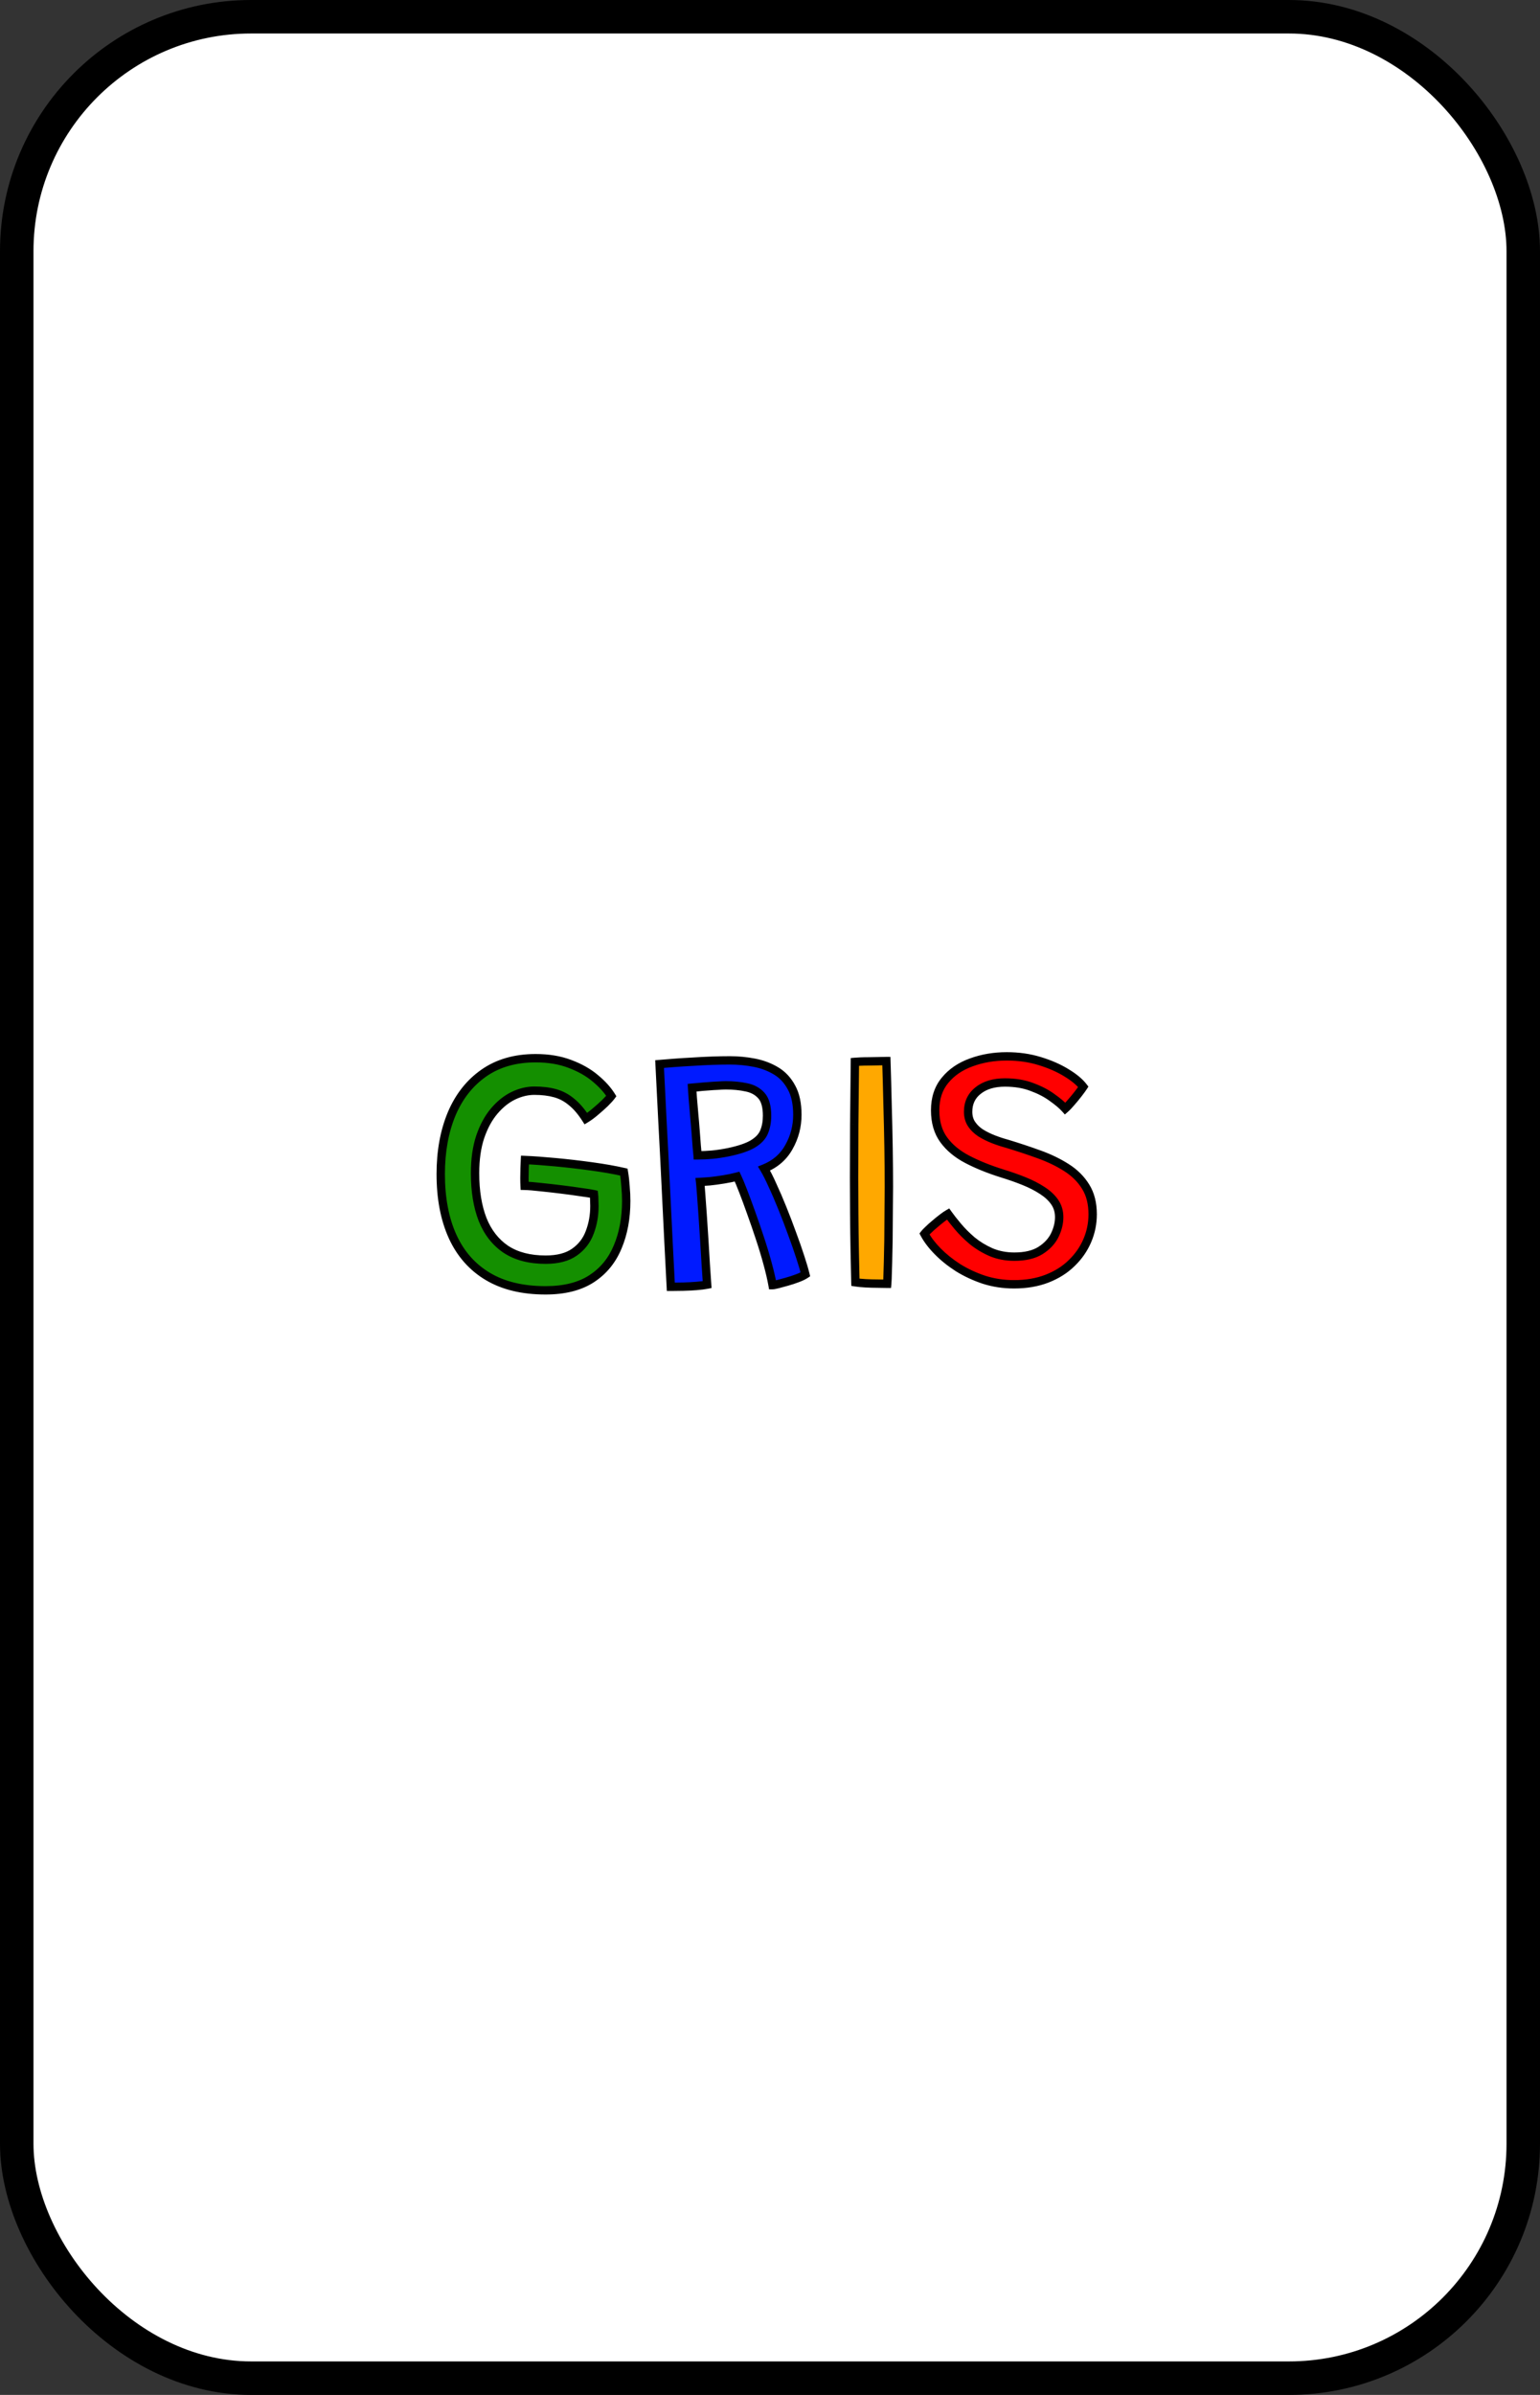<svg width="92" height="143" viewBox="0 0 92 143" fill="none" xmlns="http://www.w3.org/2000/svg">
<rect x="0" y="0" width="92" height="143" fill="#333333" stroke="none"/>
<rect x="1" y="1" width="90" height="141" rx="14" fill="white" stroke="black" stroke-width="2"/>
<path d="M32.59 77.045C31.217 77.045 30.067 76.768 29.14 76.215C28.214 75.661 27.514 74.868 27.04 73.835C26.567 72.795 26.33 71.551 26.33 70.105C26.33 68.751 26.547 67.555 26.98 66.515C27.42 65.475 28.06 64.661 28.9 64.075C29.747 63.481 30.78 63.185 32 63.185C32.767 63.185 33.447 63.298 34.04 63.525C34.634 63.745 35.137 64.028 35.55 64.375C35.97 64.721 36.294 65.078 36.52 65.445C36.447 65.545 36.324 65.681 36.15 65.855C35.977 66.021 35.787 66.191 35.58 66.365C35.38 66.538 35.187 66.681 35 66.795C34.727 66.368 34.44 66.035 34.14 65.795C33.847 65.548 33.52 65.375 33.16 65.275C32.8 65.175 32.387 65.125 31.92 65.125C31.507 65.125 31.09 65.225 30.67 65.425C30.257 65.625 29.877 65.928 29.53 66.335C29.184 66.741 28.904 67.255 28.69 67.875C28.484 68.495 28.38 69.221 28.38 70.055C28.38 71.121 28.53 72.041 28.83 72.815C29.137 73.581 29.6 74.175 30.22 74.595C30.847 75.008 31.64 75.215 32.6 75.215C33.32 75.215 33.894 75.065 34.32 74.765C34.747 74.465 35.05 74.071 35.23 73.585C35.417 73.098 35.51 72.575 35.51 72.015C35.51 71.895 35.507 71.775 35.5 71.655C35.5 71.528 35.494 71.411 35.48 71.305C35.334 71.271 35.084 71.231 34.73 71.185C34.384 71.131 33.994 71.078 33.56 71.025C33.134 70.971 32.72 70.925 32.32 70.885C31.92 70.838 31.594 70.811 31.34 70.805C31.334 70.678 31.33 70.521 31.33 70.335C31.33 70.141 31.334 69.945 31.34 69.745C31.347 69.545 31.354 69.385 31.36 69.265C31.86 69.285 32.467 69.328 33.18 69.395C33.894 69.461 34.614 69.545 35.34 69.645C36.074 69.745 36.717 69.858 37.27 69.985C37.317 70.258 37.35 70.548 37.37 70.855C37.397 71.155 37.41 71.441 37.41 71.715C37.41 72.735 37.24 73.648 36.9 74.455C36.567 75.261 36.047 75.895 35.34 76.355C34.634 76.815 33.717 77.045 32.59 77.045Z" fill="#148F00"/>
<path d="M40.074 76.835C40.034 76.088 39.987 75.178 39.934 74.105C39.881 73.025 39.824 71.868 39.764 70.635C39.704 69.395 39.641 68.161 39.574 66.935C39.514 65.701 39.458 64.568 39.404 63.535C39.644 63.515 39.934 63.491 40.274 63.465C40.621 63.438 40.987 63.415 41.374 63.395C41.767 63.368 42.157 63.348 42.544 63.335C42.931 63.321 43.284 63.315 43.604 63.315C44.097 63.315 44.584 63.361 45.064 63.455C45.544 63.548 45.977 63.711 46.364 63.945C46.751 64.178 47.057 64.508 47.284 64.935C47.517 65.355 47.634 65.898 47.634 66.565C47.634 67.251 47.468 67.891 47.134 68.485C46.807 69.078 46.311 69.508 45.644 69.775C45.797 70.028 45.968 70.365 46.154 70.785C46.347 71.198 46.544 71.655 46.744 72.155C46.944 72.648 47.134 73.145 47.314 73.645C47.501 74.145 47.664 74.611 47.804 75.045C47.944 75.471 48.047 75.821 48.114 76.095C47.994 76.175 47.834 76.251 47.634 76.325C47.441 76.398 47.237 76.465 47.024 76.525C46.818 76.585 46.634 76.635 46.474 76.675C46.314 76.715 46.208 76.735 46.154 76.735C46.087 76.361 45.987 75.931 45.854 75.445C45.721 74.951 45.568 74.445 45.394 73.925C45.221 73.398 45.047 72.895 44.874 72.415C44.701 71.928 44.541 71.495 44.394 71.115C44.248 70.735 44.127 70.448 44.034 70.255C43.781 70.321 43.508 70.378 43.214 70.425C42.928 70.471 42.657 70.508 42.404 70.535C42.151 70.555 41.958 70.568 41.824 70.575C41.837 70.688 41.858 70.921 41.884 71.275C41.911 71.621 41.941 72.038 41.974 72.525C42.008 73.011 42.041 73.518 42.074 74.045C42.108 74.571 42.138 75.068 42.164 75.535C42.197 76.001 42.224 76.391 42.244 76.705C42.078 76.738 41.867 76.765 41.614 76.785C41.367 76.805 41.108 76.818 40.834 76.825C40.561 76.831 40.307 76.835 40.074 76.835ZM41.674 68.985C41.961 68.985 42.251 68.971 42.544 68.945C42.837 68.918 43.167 68.868 43.534 68.795C44.167 68.661 44.648 68.498 44.974 68.305C45.307 68.105 45.531 67.868 45.644 67.595C45.764 67.315 45.824 66.988 45.824 66.615C45.824 66.068 45.711 65.668 45.484 65.415C45.258 65.161 44.958 64.998 44.584 64.925C44.218 64.845 43.811 64.805 43.364 64.805C43.258 64.805 43.104 64.811 42.904 64.825C42.711 64.831 42.504 64.845 42.284 64.865C42.071 64.878 41.877 64.895 41.704 64.915C41.531 64.928 41.411 64.938 41.344 64.945C41.351 65.058 41.364 65.255 41.384 65.535C41.411 65.808 41.438 66.121 41.464 66.475C41.498 66.828 41.528 67.178 41.554 67.525C41.581 67.871 41.604 68.178 41.624 68.445C41.651 68.711 41.667 68.891 41.674 68.985Z" fill="#001AFF"/>
<path d="M53.002 76.655C52.848 76.655 52.652 76.651 52.412 76.645C52.178 76.645 51.942 76.638 51.702 76.625C51.468 76.611 51.268 76.591 51.102 76.565C51.088 76.078 51.075 75.475 51.062 74.755C51.048 74.035 51.038 73.281 51.032 72.495C51.025 71.708 51.022 70.988 51.022 70.335C51.022 69.388 51.025 68.328 51.032 67.155C51.045 65.975 51.058 64.725 51.072 63.405C51.145 63.398 51.258 63.391 51.412 63.385C51.565 63.378 51.735 63.375 51.922 63.375C52.115 63.368 52.302 63.365 52.482 63.365C52.662 63.358 52.818 63.355 52.952 63.355C52.978 64.168 53.002 65.021 53.022 65.915C53.048 66.808 53.068 67.681 53.082 68.535C53.095 69.388 53.102 70.165 53.102 70.865C53.102 71.178 53.098 71.555 53.092 71.995C53.092 72.435 53.088 72.895 53.082 73.375C53.082 73.855 53.075 74.318 53.062 74.765C53.055 75.205 53.045 75.595 53.032 75.935C53.025 76.268 53.015 76.508 53.002 76.655Z" fill="#FFA800"/>
<path d="M60.576 76.685C59.95 76.685 59.353 76.595 58.786 76.415C58.226 76.228 57.71 75.988 57.236 75.695C56.77 75.395 56.363 75.068 56.016 74.715C55.67 74.361 55.406 74.015 55.226 73.675C55.266 73.621 55.343 73.541 55.456 73.435C55.57 73.321 55.7 73.205 55.846 73.085C55.993 72.958 56.136 72.841 56.276 72.735C56.423 72.621 56.543 72.538 56.636 72.485C56.783 72.691 56.976 72.938 57.216 73.225C57.456 73.511 57.74 73.795 58.066 74.075C58.4 74.348 58.776 74.578 59.196 74.765C59.623 74.945 60.09 75.035 60.596 75.035C61.236 75.035 61.753 74.915 62.146 74.675C62.54 74.428 62.826 74.125 63.006 73.765C63.186 73.398 63.276 73.035 63.276 72.675C63.276 72.335 63.186 72.035 63.006 71.775C62.826 71.515 62.58 71.285 62.266 71.085C61.953 70.878 61.59 70.691 61.176 70.525C60.763 70.358 60.326 70.205 59.866 70.065C59.08 69.818 58.386 69.538 57.786 69.225C57.186 68.911 56.716 68.521 56.376 68.055C56.036 67.588 55.866 67.001 55.866 66.295C55.866 65.575 56.063 64.978 56.456 64.505C56.85 64.025 57.373 63.668 58.026 63.435C58.68 63.195 59.386 63.075 60.146 63.075C60.846 63.075 61.5 63.168 62.106 63.355C62.72 63.541 63.253 63.775 63.706 64.055C64.16 64.328 64.496 64.608 64.716 64.895C64.656 64.988 64.56 65.121 64.426 65.295C64.293 65.468 64.153 65.638 64.006 65.805C63.866 65.971 63.743 66.101 63.636 66.195C63.456 65.995 63.196 65.775 62.856 65.535C62.523 65.288 62.12 65.078 61.646 64.905C61.18 64.725 60.643 64.635 60.036 64.635C59.37 64.635 58.836 64.795 58.436 65.115C58.036 65.428 57.836 65.851 57.836 66.385C57.836 66.671 57.906 66.918 58.046 67.125C58.186 67.331 58.37 67.508 58.596 67.655C58.823 67.795 59.073 67.918 59.346 68.025C59.62 68.131 59.893 68.221 60.166 68.295C60.826 68.495 61.46 68.705 62.066 68.925C62.68 69.145 63.226 69.408 63.706 69.715C64.193 70.021 64.576 70.401 64.856 70.855C65.136 71.301 65.276 71.851 65.276 72.505C65.276 73.051 65.17 73.575 64.956 74.075C64.743 74.575 64.433 75.021 64.026 75.415C63.626 75.808 63.136 76.118 62.556 76.345C61.976 76.571 61.316 76.685 60.576 76.685Z" fill="#FF0000"/>
<path d="M29.14 76.215L29.268 76L29.14 76.215ZM27.04 73.835L26.813 73.938L26.813 73.939L27.04 73.835ZM26.98 66.515L26.75 66.417L26.75 66.418L26.98 66.515ZM28.9 64.075L29.043 64.28L29.044 64.279L28.9 64.075ZM34.04 63.525L33.951 63.758L33.953 63.759L34.04 63.525ZM35.55 64.375L35.39 64.566L35.391 64.567L35.55 64.375ZM36.52 65.445L36.722 65.593L36.822 65.457L36.733 65.313L36.52 65.445ZM36.15 65.855L36.324 66.035L36.327 66.031L36.15 65.855ZM35.58 66.365L35.42 66.173L35.417 66.176L35.58 66.365ZM35 66.795L34.79 66.93L34.921 67.135L35.13 67.008L35 66.795ZM34.14 65.795L33.979 65.986L33.984 65.99L34.14 65.795ZM33.16 65.275L33.227 65.034L33.16 65.275ZM30.67 65.425L30.563 65.199L30.561 65.2L30.67 65.425ZM29.53 66.335L29.721 66.497V66.497L29.53 66.335ZM28.69 67.875L28.454 67.793L28.453 67.796L28.69 67.875ZM28.83 72.815L28.597 72.905L28.598 72.907L28.83 72.815ZM30.22 74.595L30.08 74.802L30.083 74.803L30.22 74.595ZM35.23 73.585L34.997 73.495L34.996 73.498L35.23 73.585ZM35.5 71.655H35.25L35.251 71.669L35.5 71.655ZM35.48 71.305L35.728 71.274L35.707 71.1L35.536 71.061L35.48 71.305ZM34.73 71.185L34.692 71.432L34.698 71.433L34.73 71.185ZM33.56 71.025L33.529 71.273L33.53 71.273L33.56 71.025ZM32.32 70.885L32.291 71.133L32.295 71.133L32.32 70.885ZM31.34 70.805L31.091 70.818L31.103 71.049L31.334 71.055L31.34 70.805ZM31.34 69.745L31.09 69.736L31.34 69.745ZM31.36 69.265L31.37 69.015L31.124 69.005L31.111 69.251L31.36 69.265ZM33.18 69.395L33.157 69.644L33.18 69.395ZM35.34 69.645L35.306 69.892L35.306 69.892L35.34 69.645ZM37.27 69.985L37.517 69.943L37.489 69.778L37.326 69.741L37.27 69.985ZM37.37 70.855L37.121 70.871L37.121 70.877L37.37 70.855ZM36.9 74.455L36.67 74.358L36.669 74.359L36.9 74.455ZM32.59 76.795C31.25 76.795 30.147 76.525 29.268 76L29.012 76.429C29.987 77.011 31.184 77.295 32.59 77.295V76.795ZM29.268 76C28.388 75.474 27.721 74.721 27.268 73.731L26.813 73.939C27.306 75.016 28.04 75.849 29.012 76.429L29.268 76ZM27.268 73.731C26.813 72.731 26.58 71.525 26.58 70.105H26.08C26.08 71.578 26.321 72.858 26.813 73.938L27.268 73.731ZM26.58 70.105C26.58 68.778 26.793 67.615 27.211 66.611L26.75 66.418C26.301 67.495 26.08 68.725 26.08 70.105H26.58ZM27.21 66.612C27.634 65.611 28.246 64.837 29.043 64.28L28.757 63.87C27.875 64.486 27.206 65.338 26.75 66.417L27.21 66.612ZM29.044 64.279C29.841 63.721 30.822 63.435 32 63.435V62.935C30.738 62.935 29.653 63.242 28.757 63.87L29.044 64.279ZM32 63.435C32.743 63.435 33.391 63.544 33.951 63.758L34.13 63.291C33.502 63.052 32.791 62.935 32 62.935V63.435ZM33.953 63.759C34.524 63.971 35.002 64.241 35.39 64.566L35.711 64.183C35.272 63.815 34.743 63.519 34.127 63.29L33.953 63.759ZM35.391 64.567C35.795 64.901 36.099 65.238 36.308 65.576L36.733 65.313C36.489 64.918 36.145 64.542 35.709 64.182L35.391 64.567ZM36.319 65.297C36.257 65.381 36.145 65.507 35.974 65.678L36.327 66.031C36.502 65.856 36.637 65.709 36.722 65.593L36.319 65.297ZM35.977 65.674C35.808 65.837 35.623 66.003 35.42 66.173L35.741 66.556C35.951 66.38 36.146 66.206 36.324 66.035L35.977 65.674ZM35.417 66.176C35.225 66.342 35.043 66.476 34.87 66.581L35.13 67.008C35.331 66.886 35.535 66.734 35.744 66.554L35.417 66.176ZM35.211 66.66C34.927 66.217 34.623 65.861 34.297 65.6L33.984 65.99C34.257 66.208 34.527 66.519 34.79 66.93L35.211 66.66ZM34.301 65.603C33.981 65.334 33.623 65.144 33.227 65.034L33.093 65.516C33.418 65.606 33.713 65.762 33.979 65.986L34.301 65.603ZM33.227 65.034C32.841 64.927 32.404 64.875 31.92 64.875V65.375C32.37 65.375 32.76 65.423 33.093 65.516L33.227 65.034ZM31.92 64.875C31.465 64.875 31.012 64.985 30.563 65.199L30.778 65.65C31.168 65.464 31.549 65.375 31.92 65.375V64.875ZM30.561 65.2C30.112 65.417 29.706 65.744 29.34 66.172L29.721 66.497C30.048 66.112 30.402 65.832 30.779 65.65L30.561 65.2ZM29.34 66.172C28.969 66.608 28.675 67.15 28.454 67.793L28.927 67.956C29.132 67.359 29.398 66.875 29.721 66.497L29.34 66.172ZM28.453 67.796C28.236 68.447 28.13 69.201 28.13 70.055H28.63C28.63 69.241 28.731 68.542 28.927 67.954L28.453 67.796ZM28.13 70.055C28.13 71.144 28.283 72.096 28.597 72.905L29.063 72.724C28.777 71.987 28.63 71.099 28.63 70.055H28.13ZM28.598 72.907C28.921 73.716 29.415 74.351 30.08 74.802L30.36 74.388C29.786 73.999 29.352 73.447 29.062 72.722L28.598 72.907ZM30.083 74.803C30.76 75.25 31.605 75.465 32.6 75.465V74.965C31.676 74.965 30.934 74.766 30.358 74.386L30.083 74.803ZM32.6 75.465C33.353 75.465 33.982 75.308 34.464 74.969L34.176 74.56C33.805 74.821 33.288 74.965 32.6 74.965V75.465ZM34.464 74.969C34.932 74.64 35.267 74.206 35.465 73.671L34.996 73.498C34.834 73.937 34.562 74.289 34.176 74.56L34.464 74.969ZM35.464 73.674C35.662 73.157 35.76 72.603 35.76 72.015H35.26C35.26 72.546 35.172 73.039 34.997 73.495L35.464 73.674ZM35.76 72.015C35.76 71.89 35.757 71.765 35.75 71.641L35.251 71.669C35.257 71.784 35.26 71.899 35.26 72.015H35.76ZM35.75 71.655C35.75 71.519 35.743 71.392 35.728 71.274L35.232 71.336C35.244 71.43 35.25 71.537 35.25 71.655H35.75ZM35.536 71.061C35.377 71.025 35.117 70.984 34.763 70.937L34.698 71.433C35.051 71.479 35.291 71.518 35.425 71.549L35.536 71.061ZM34.768 70.938C34.419 70.884 34.026 70.83 33.591 70.777L33.53 71.273C33.961 71.326 34.349 71.379 34.692 71.432L34.768 70.938ZM33.591 70.777C33.163 70.723 32.747 70.676 32.345 70.636L32.295 71.133C32.693 71.173 33.105 71.22 33.529 71.273L33.591 70.777ZM32.349 70.636C31.946 70.589 31.611 70.562 31.347 70.555L31.334 71.055C31.576 71.061 31.895 71.087 32.291 71.133L32.349 70.636ZM31.59 70.792C31.584 70.671 31.58 70.519 31.58 70.335H31.08C31.08 70.524 31.084 70.685 31.091 70.818L31.59 70.792ZM31.58 70.335C31.58 70.144 31.584 69.95 31.59 69.753L31.09 69.736C31.084 69.939 31.08 70.138 31.08 70.335H31.58ZM31.59 69.753C31.597 69.554 31.603 69.396 31.61 69.279L31.111 69.251C31.104 69.374 31.097 69.536 31.09 69.736L31.59 69.753ZM31.35 69.514C31.844 69.534 32.446 69.577 33.157 69.644L33.204 69.146C32.487 69.079 31.876 69.035 31.37 69.015L31.35 69.514ZM33.157 69.644C33.867 69.71 34.583 69.793 35.306 69.892L35.374 69.397C34.644 69.296 33.921 69.213 33.203 69.146L33.157 69.644ZM35.306 69.892C36.035 69.992 36.67 70.104 37.215 70.228L37.326 69.741C36.764 69.612 36.113 69.498 35.374 69.397L35.306 69.892ZM37.024 70.027C37.069 70.291 37.101 70.572 37.121 70.871L37.62 70.838C37.599 70.524 37.565 70.225 37.517 69.943L37.024 70.027ZM37.121 70.877C37.147 71.17 37.16 71.45 37.16 71.715H37.66C37.66 71.433 37.647 71.139 37.619 70.833L37.121 70.877ZM37.16 71.715C37.16 72.707 36.995 73.586 36.67 74.358L37.131 74.552C37.486 73.71 37.66 72.763 37.66 71.715H37.16ZM36.669 74.359C36.355 75.121 35.867 75.714 35.204 76.145L35.477 76.564C36.227 76.076 36.779 75.402 37.131 74.55L36.669 74.359ZM35.204 76.145C34.549 76.571 33.684 76.795 32.59 76.795V77.295C33.749 77.295 34.718 77.058 35.477 76.564L35.204 76.145ZM40.074 76.835L39.825 76.848L39.837 77.085H40.074V76.835ZM39.934 74.105L39.684 74.117L39.684 74.117L39.934 74.105ZM39.764 70.635L39.514 70.647L39.514 70.647L39.764 70.635ZM39.574 66.935L39.325 66.947L39.325 66.948L39.574 66.935ZM39.404 63.535L39.383 63.286L39.142 63.306L39.154 63.548L39.404 63.535ZM40.274 63.465L40.255 63.215L40.255 63.215L40.274 63.465ZM41.374 63.395L41.387 63.644L41.391 63.644L41.374 63.395ZM45.064 63.455L45.112 63.209H45.112L45.064 63.455ZM46.364 63.945L46.235 64.159L46.364 63.945ZM47.284 64.935L47.063 65.052L47.066 65.056L47.284 64.935ZM47.134 68.485L46.916 68.362L46.915 68.364L47.134 68.485ZM45.644 69.775L45.551 69.543L45.278 69.652L45.43 69.904L45.644 69.775ZM46.154 70.785L45.926 70.886L45.928 70.891L46.154 70.785ZM46.744 72.155L46.512 72.248L46.513 72.249L46.744 72.155ZM47.314 73.645L47.079 73.729L47.08 73.732L47.314 73.645ZM47.804 75.045L47.566 75.122L47.567 75.123L47.804 75.045ZM48.114 76.095L48.253 76.303L48.399 76.206L48.357 76.035L48.114 76.095ZM47.634 76.325L47.548 76.09L47.545 76.091L47.634 76.325ZM47.024 76.525L46.956 76.284L46.955 76.285L47.024 76.525ZM46.474 76.675L46.535 76.917L46.474 76.675ZM46.154 76.735L45.908 76.779L45.945 76.985H46.154V76.735ZM45.854 75.445L45.613 75.51L45.613 75.511L45.854 75.445ZM45.394 73.925L45.157 74.003L45.157 74.004L45.394 73.925ZM44.874 72.415L44.639 72.499L44.639 72.5L44.874 72.415ZM44.394 71.115L44.627 71.025L44.394 71.115ZM44.034 70.255L44.259 70.146L44.17 69.96L43.971 70.013L44.034 70.255ZM43.214 70.425L43.175 70.178L43.174 70.178L43.214 70.425ZM42.404 70.535L42.424 70.784L42.43 70.783L42.404 70.535ZM41.824 70.575L41.812 70.325L41.545 70.338L41.576 70.604L41.824 70.575ZM41.884 71.275L41.635 71.293L41.635 71.294L41.884 71.275ZM41.974 72.525L41.725 72.542L41.974 72.525ZM42.074 74.045L42.324 74.029L42.074 74.045ZM42.164 75.535L41.915 75.549L41.915 75.552L42.164 75.535ZM42.244 76.705L42.293 76.95L42.508 76.907L42.494 76.689L42.244 76.705ZM41.614 76.785L41.594 76.535L41.594 76.535L41.614 76.785ZM41.674 68.985L41.425 69.002L41.441 69.235H41.674V68.985ZM43.534 68.795L43.583 69.04L43.586 69.039L43.534 68.795ZM44.974 68.305L45.102 68.52L45.103 68.519L44.974 68.305ZM45.644 67.595L45.414 67.496L45.413 67.499L45.644 67.595ZM45.484 65.415L45.298 65.581V65.581L45.484 65.415ZM44.584 64.925L44.531 65.169L44.536 65.17L44.584 64.925ZM42.904 64.825L42.913 65.075L42.921 65.074L42.904 64.825ZM42.284 64.865L42.3 65.114L42.307 65.114L42.284 64.865ZM41.704 64.915L41.723 65.164L41.733 65.163L41.704 64.915ZM41.344 64.945L41.319 64.696L41.081 64.72L41.095 64.959L41.344 64.945ZM41.384 65.535L41.135 65.552L41.135 65.559L41.384 65.535ZM41.464 66.475L41.215 66.493L41.215 66.498L41.464 66.475ZM41.624 68.445L41.375 68.463L41.375 68.47L41.624 68.445ZM40.324 76.821C40.284 76.075 40.237 75.165 40.184 74.092L39.684 74.117C39.738 75.191 39.785 76.101 39.825 76.848L40.324 76.821ZM40.184 74.092C40.131 73.012 40.074 71.856 40.014 70.623L39.514 70.647C39.575 71.88 39.631 73.037 39.684 74.117L40.184 74.092ZM40.014 70.623C39.954 69.382 39.891 68.148 39.824 66.921L39.325 66.948C39.391 68.174 39.455 69.407 39.514 70.647L40.014 70.623ZM39.824 66.922C39.764 65.689 39.707 64.555 39.654 63.522L39.154 63.548C39.208 64.581 39.264 65.714 39.325 66.947L39.824 66.922ZM39.425 63.784C39.664 63.764 39.954 63.741 40.294 63.714L40.255 63.215C39.914 63.242 39.624 63.266 39.383 63.286L39.425 63.784ZM40.293 63.714C40.638 63.688 41.002 63.664 41.387 63.644L41.361 63.145C40.973 63.165 40.604 63.189 40.255 63.215L40.293 63.714ZM41.391 63.644C41.782 63.618 42.169 63.598 42.553 63.584L42.536 63.085C42.146 63.098 41.753 63.118 41.357 63.145L41.391 63.644ZM42.553 63.584C42.937 63.571 43.288 63.565 43.604 63.565V63.065C43.281 63.065 42.925 63.071 42.536 63.085L42.553 63.584ZM43.604 63.565C44.082 63.565 44.552 63.61 45.017 63.7L45.112 63.209C44.616 63.113 44.113 63.065 43.604 63.065V63.565ZM45.017 63.7C45.47 63.788 45.876 63.942 46.235 64.159L46.493 63.731C46.08 63.481 45.618 63.308 45.112 63.209L45.017 63.7ZM46.235 64.159C46.58 64.367 46.856 64.662 47.063 65.052L47.505 64.817C47.259 64.354 46.922 63.989 46.493 63.731L46.235 64.159ZM47.066 65.056C47.272 65.427 47.384 65.925 47.384 66.565H47.884C47.884 65.871 47.763 65.282 47.503 64.813L47.066 65.056ZM47.384 66.565C47.384 67.209 47.228 67.807 46.916 68.362L47.352 68.607C47.707 67.976 47.884 67.294 47.884 66.565H47.384ZM46.915 68.364C46.618 68.904 46.168 69.296 45.551 69.543L45.737 70.007C46.454 69.72 46.997 69.252 47.353 68.605L46.915 68.364ZM45.43 69.904C45.576 70.145 45.741 70.471 45.926 70.886L46.383 70.683C46.194 70.258 46.019 69.911 45.858 69.645L45.43 69.904ZM45.928 70.891C46.119 71.299 46.313 71.751 46.512 72.248L46.976 72.062C46.775 71.558 46.576 71.097 46.381 70.679L45.928 70.891ZM46.513 72.249C46.711 72.739 46.9 73.233 47.079 73.729L47.549 73.56C47.368 73.057 47.177 72.557 46.976 72.061L46.513 72.249ZM47.08 73.732C47.266 74.229 47.428 74.692 47.566 75.122L48.042 74.968C47.901 74.53 47.736 74.06 47.548 73.557L47.08 73.732ZM47.567 75.123C47.706 75.546 47.807 75.889 47.871 76.154L48.357 76.035C48.288 75.753 48.183 75.396 48.042 74.967L47.567 75.123ZM47.975 75.887C47.878 75.952 47.737 76.02 47.548 76.09L47.72 76.559C47.931 76.482 48.111 76.397 48.253 76.303L47.975 75.887ZM47.545 76.091C47.36 76.162 47.163 76.226 46.956 76.284L47.092 76.765C47.312 76.704 47.522 76.635 47.723 76.558L47.545 76.091ZM46.955 76.285C46.75 76.344 46.57 76.393 46.414 76.432L46.535 76.917C46.699 76.876 46.885 76.825 47.094 76.765L46.955 76.285ZM46.414 76.432C46.336 76.451 46.275 76.465 46.228 76.474C46.205 76.478 46.187 76.481 46.173 76.483C46.159 76.485 46.153 76.485 46.154 76.485V76.985C46.244 76.985 46.381 76.956 46.535 76.917L46.414 76.432ZM46.4 76.691C46.332 76.308 46.23 75.87 46.095 75.379L45.613 75.511C45.745 75.992 45.843 76.415 45.908 76.779L46.4 76.691ZM46.096 75.379C45.961 74.881 45.806 74.37 45.631 73.846L45.157 74.004C45.329 74.519 45.481 75.022 45.613 75.51L46.096 75.379ZM45.632 73.847C45.458 73.318 45.283 72.812 45.109 72.33L44.639 72.5C44.812 72.977 44.984 73.478 45.157 74.003L45.632 73.847ZM45.11 72.331C44.936 71.843 44.775 71.407 44.627 71.025L44.161 71.205C44.307 71.582 44.466 72.013 44.639 72.499L45.11 72.331ZM44.627 71.025C44.48 70.643 44.357 70.349 44.259 70.146L43.809 70.363C43.898 70.547 44.015 70.826 44.161 71.205L44.627 71.025ZM43.971 70.013C43.726 70.077 43.461 70.132 43.175 70.178L43.254 70.672C43.554 70.624 43.836 70.566 44.098 70.496L43.971 70.013ZM43.174 70.178C42.891 70.224 42.626 70.26 42.378 70.286L42.43 70.783C42.689 70.756 42.964 70.719 43.254 70.671L43.174 70.178ZM42.385 70.285C42.132 70.305 41.941 70.319 41.812 70.325L41.837 70.824C41.974 70.817 42.17 70.804 42.424 70.784L42.385 70.285ZM41.576 70.604C41.589 70.711 41.608 70.939 41.635 71.293L42.133 71.256C42.107 70.904 42.087 70.665 42.072 70.546L41.576 70.604ZM41.635 71.294C41.661 71.64 41.691 72.056 41.725 72.542L42.224 72.508C42.19 72.02 42.16 71.603 42.133 71.255L41.635 71.294ZM41.725 72.542C41.758 73.028 41.791 73.534 41.825 74.061L42.324 74.029C42.29 73.502 42.257 72.995 42.224 72.508L41.725 72.542ZM41.825 74.061C41.858 74.587 41.888 75.083 41.915 75.549L42.414 75.52C42.387 75.053 42.357 74.556 42.324 74.029L41.825 74.061ZM41.915 75.552C41.948 76.019 41.975 76.408 41.995 76.721L42.494 76.689C42.474 76.375 42.447 75.984 42.414 75.517L41.915 75.552ZM42.195 76.46C42.042 76.49 41.842 76.516 41.594 76.535L41.634 77.034C41.893 77.013 42.113 76.986 42.293 76.95L42.195 76.46ZM41.594 76.535C41.352 76.555 41.097 76.568 40.828 76.575L40.84 77.075C41.118 77.068 41.383 77.054 41.634 77.034L41.594 76.535ZM40.828 76.575C40.556 76.581 40.305 76.585 40.074 76.585V77.085C40.31 77.085 40.565 77.081 40.84 77.075L40.828 76.575ZM41.674 69.235C41.969 69.235 42.266 69.221 42.567 69.194L42.522 68.696C42.236 68.722 41.953 68.735 41.674 68.735V69.235ZM42.567 69.194C42.871 69.166 43.21 69.115 43.583 69.04L43.485 68.55C43.125 68.622 42.804 68.67 42.522 68.696L42.567 69.194ZM43.586 69.039C44.23 68.904 44.74 68.734 45.102 68.52L44.847 68.09C44.555 68.263 44.105 68.419 43.483 68.55L43.586 69.039ZM45.103 68.519C45.468 68.3 45.736 68.027 45.875 67.691L45.413 67.499C45.326 67.709 45.147 67.909 44.846 68.09L45.103 68.519ZM45.874 67.693C46.01 67.376 46.074 67.014 46.074 66.615H45.574C45.574 66.962 45.518 67.254 45.414 67.496L45.874 67.693ZM46.074 66.615C46.074 66.042 45.957 65.568 45.67 65.248L45.298 65.581C45.465 65.768 45.574 66.094 45.574 66.615H46.074ZM45.67 65.248C45.403 64.949 45.052 64.762 44.632 64.679L44.536 65.17C44.863 65.234 45.112 65.373 45.298 65.581L45.67 65.248ZM44.638 64.68C44.25 64.596 43.825 64.555 43.364 64.555V65.055C43.796 65.055 44.185 65.093 44.531 65.169L44.638 64.68ZM43.364 64.555C43.249 64.555 43.089 64.562 42.888 64.575L42.921 65.074C43.119 65.061 43.266 65.055 43.364 65.055V64.555ZM42.896 64.575C42.697 64.582 42.486 64.595 42.262 64.616L42.307 65.114C42.523 65.094 42.725 65.081 42.913 65.075L42.896 64.575ZM42.269 64.615C42.052 64.629 41.854 64.646 41.675 64.666L41.733 65.163C41.901 65.144 42.09 65.127 42.3 65.114L42.269 64.615ZM41.685 64.665C41.512 64.679 41.389 64.689 41.319 64.696L41.369 65.194C41.432 65.187 41.55 65.177 41.723 65.164L41.685 64.665ZM41.095 64.959C41.101 65.075 41.115 65.272 41.135 65.552L41.634 65.517C41.614 65.237 41.6 65.042 41.594 64.93L41.095 64.959ZM41.135 65.559C41.162 65.83 41.188 66.141 41.215 66.493L41.714 66.456C41.687 66.101 41.66 65.786 41.633 65.51L41.135 65.559ZM41.215 66.498C41.248 66.85 41.278 67.199 41.305 67.544L41.803 67.505C41.777 67.157 41.747 66.806 41.713 66.451L41.215 66.498ZM41.305 67.544C41.332 67.89 41.355 68.197 41.375 68.463L41.873 68.426C41.853 68.159 41.83 67.852 41.803 67.505L41.305 67.544ZM41.375 68.47C41.402 68.737 41.419 68.913 41.425 69.002L41.924 68.967C41.917 68.87 41.9 68.686 41.873 68.42L41.375 68.47ZM53.002 76.655V76.905H53.23L53.251 76.677L53.002 76.655ZM52.412 76.645L52.419 76.395H52.412V76.645ZM51.702 76.625L51.687 76.874L51.688 76.874L51.702 76.625ZM51.102 76.565L50.852 76.572L50.858 76.779L51.062 76.812L51.102 76.565ZM51.062 74.755L51.312 74.75L51.062 74.755ZM51.032 72.495L50.782 72.497L51.032 72.495ZM51.032 67.155L50.782 67.152L50.782 67.153L51.032 67.155ZM51.072 63.405L51.049 63.156L50.824 63.176L50.822 63.402L51.072 63.405ZM51.412 63.385L51.401 63.135L51.412 63.385ZM51.922 63.375V63.625L51.93 63.624L51.922 63.375ZM52.482 63.365V63.615L52.491 63.614L52.482 63.365ZM52.952 63.355L53.202 63.346L53.194 63.105H52.952V63.355ZM53.022 65.915L52.772 65.92L52.772 65.922L53.022 65.915ZM53.082 68.535L53.332 68.531L53.082 68.535ZM53.092 71.995L52.842 71.991V71.995H53.092ZM53.082 73.375L52.832 73.371V73.375H53.082ZM53.062 74.765L52.812 74.757L52.812 74.761L53.062 74.765ZM53.032 75.935L52.782 75.925L52.782 75.93L53.032 75.935ZM53.002 76.405C52.852 76.405 52.657 76.401 52.419 76.395L52.405 76.895C52.646 76.901 52.845 76.905 53.002 76.905V76.405ZM52.412 76.395C52.183 76.395 51.951 76.388 51.716 76.375L51.688 76.874C51.932 76.888 52.174 76.895 52.412 76.895V76.395ZM51.716 76.375C51.488 76.362 51.297 76.343 51.141 76.318L51.062 76.812C51.24 76.84 51.449 76.861 51.687 76.874L51.716 76.375ZM51.352 76.558C51.338 76.072 51.325 75.47 51.312 74.75L50.812 74.759C50.825 75.48 50.838 76.084 50.852 76.572L51.352 76.558ZM51.312 74.75C51.298 74.031 51.288 73.278 51.282 72.493L50.782 72.497C50.788 73.284 50.798 74.038 50.812 74.759L51.312 74.75ZM51.282 72.493C51.275 71.707 51.272 70.987 51.272 70.335H50.772C50.772 70.989 50.775 71.71 50.782 72.497L51.282 72.493ZM51.272 70.335C51.272 69.389 51.275 68.329 51.282 67.156L50.782 67.153C50.775 68.327 50.772 69.388 50.772 70.335H51.272ZM51.282 67.157C51.295 65.977 51.308 64.727 51.322 63.407L50.822 63.402C50.808 64.722 50.795 65.972 50.782 67.152L51.282 67.157ZM51.094 63.654C51.161 63.648 51.27 63.641 51.423 63.635L51.401 63.135C51.247 63.142 51.129 63.148 51.049 63.156L51.094 63.654ZM51.423 63.635C51.572 63.628 51.738 63.625 51.922 63.625V63.125C51.732 63.125 51.559 63.128 51.401 63.135L51.423 63.635ZM51.93 63.624C52.121 63.618 52.305 63.615 52.482 63.615V63.115C52.299 63.115 52.109 63.118 51.913 63.125L51.93 63.624ZM52.491 63.614C52.669 63.608 52.822 63.605 52.952 63.605V63.105C52.814 63.105 52.654 63.108 52.472 63.115L52.491 63.614ZM52.702 63.363C52.728 64.175 52.752 65.028 52.772 65.92L53.272 65.909C53.252 65.015 53.228 64.161 53.202 63.346L52.702 63.363ZM52.772 65.922C52.798 66.814 52.818 67.686 52.832 68.539L53.332 68.531C53.318 67.676 53.298 66.802 53.272 65.907L52.772 65.922ZM52.832 68.539C52.845 69.391 52.852 70.166 52.852 70.865H53.352C53.352 70.163 53.345 69.385 53.332 68.531L52.832 68.539ZM52.852 70.865C52.852 71.176 52.848 71.552 52.842 71.991L53.342 71.999C53.348 71.558 53.352 71.18 53.352 70.865H52.852ZM52.842 71.995C52.842 72.433 52.838 72.892 52.832 73.371L53.332 73.378C53.338 72.897 53.342 72.436 53.342 71.995H52.842ZM52.832 73.375C52.832 73.852 52.825 74.313 52.812 74.757L53.312 74.772C53.325 74.323 53.332 73.857 53.332 73.375H52.832ZM52.812 74.761C52.805 75.2 52.795 75.587 52.782 75.925L53.282 75.945C53.295 75.602 53.305 75.21 53.312 74.769L52.812 74.761ZM52.782 75.93C52.775 76.263 52.765 76.495 52.753 76.632L53.251 76.677C53.265 76.521 53.275 76.273 53.282 75.94L52.782 75.93ZM58.786 76.415L58.707 76.652L58.711 76.653L58.786 76.415ZM57.236 75.695L57.101 75.905L57.105 75.907L57.236 75.695ZM56.016 74.715L56.195 74.54L56.016 74.715ZM55.226 73.675L55.026 73.525L54.931 73.651L55.005 73.792L55.226 73.675ZM55.456 73.435L55.628 73.617L55.633 73.612L55.456 73.435ZM55.846 73.085L56.005 73.278L56.01 73.274L55.846 73.085ZM56.276 72.735L56.428 72.934L56.429 72.933L56.276 72.735ZM56.636 72.485L56.84 72.34L56.709 72.155L56.512 72.268L56.636 72.485ZM57.216 73.225L57.408 73.064L57.216 73.225ZM58.066 74.075L57.904 74.265L57.908 74.268L58.066 74.075ZM59.196 74.765L59.095 74.993L59.099 74.995L59.196 74.765ZM62.146 74.675L62.276 74.888L62.279 74.886L62.146 74.675ZM63.006 73.765L63.23 73.876L63.231 73.875L63.006 73.765ZM63.006 71.775L63.212 71.632L63.006 71.775ZM62.266 71.085L62.129 71.293L62.132 71.295L62.266 71.085ZM61.176 70.525L61.27 70.293L61.176 70.525ZM59.866 70.065L59.791 70.303L59.793 70.304L59.866 70.065ZM56.376 68.055L56.174 68.202V68.202L56.376 68.055ZM56.456 64.505L56.648 64.665L56.65 64.663L56.456 64.505ZM58.026 63.435L58.11 63.67L58.112 63.669L58.026 63.435ZM62.106 63.355L62.033 63.594L62.033 63.594L62.106 63.355ZM63.706 64.055L63.575 64.267L63.577 64.269L63.706 64.055ZM64.716 64.895L64.927 65.03L65.022 64.882L64.915 64.743L64.716 64.895ZM64.426 65.295L64.228 65.142L64.228 65.142L64.426 65.295ZM64.006 65.805L63.819 65.639L63.815 65.644L64.006 65.805ZM63.636 66.195L63.45 66.362L63.615 66.545L63.801 66.383L63.636 66.195ZM62.856 65.535L62.708 65.736L62.712 65.739L62.856 65.535ZM61.646 64.905L61.556 65.138L61.56 65.139L61.646 64.905ZM58.436 65.115L58.59 65.311L58.592 65.31L58.436 65.115ZM58.046 67.125L58.253 66.984L58.046 67.125ZM58.596 67.655L58.46 67.865L58.465 67.867L58.596 67.655ZM59.346 68.025L59.255 68.258L59.346 68.025ZM60.166 68.295L60.239 68.055L60.231 68.053L60.166 68.295ZM62.066 68.925L61.981 69.16L61.982 69.16L62.066 68.925ZM63.706 69.715L63.572 69.925L63.573 69.926L63.706 69.715ZM64.856 70.855L64.644 70.986L64.644 70.987L64.856 70.855ZM64.956 74.075L64.726 73.977L64.956 74.075ZM64.026 75.415L63.852 75.235L63.851 75.236L64.026 75.415ZM62.556 76.345L62.465 76.112L62.556 76.345ZM60.576 76.435C59.974 76.435 59.403 76.348 58.862 76.176L58.711 76.653C59.303 76.841 59.925 76.935 60.576 76.935V76.435ZM58.865 76.177C58.323 75.997 57.824 75.765 57.368 75.482L57.105 75.907C57.595 76.211 58.13 76.459 58.707 76.652L58.865 76.177ZM57.371 75.484C56.919 75.193 56.527 74.878 56.195 74.54L55.838 74.89C56.199 75.258 56.62 75.596 57.101 75.905L57.371 75.484ZM56.195 74.54C55.86 74.199 55.613 73.871 55.447 73.558L55.005 73.792C55.199 74.158 55.479 74.524 55.838 74.89L56.195 74.54ZM55.426 73.825C55.452 73.79 55.515 73.723 55.628 73.617L55.285 73.253C55.171 73.36 55.08 73.453 55.026 73.525L55.426 73.825ZM55.633 73.612C55.739 73.505 55.863 73.394 56.005 73.278L55.688 72.891C55.536 73.016 55.4 73.138 55.279 73.258L55.633 73.612ZM56.01 73.274C56.153 73.15 56.292 73.037 56.428 72.934L56.125 72.536C55.98 72.646 55.833 72.766 55.683 72.895L56.01 73.274ZM56.429 72.933C56.572 72.822 56.682 72.747 56.76 72.702L56.512 72.268C56.404 72.329 56.274 72.421 56.123 72.537L56.429 72.933ZM56.432 72.629C56.584 72.843 56.782 73.096 57.025 73.385L57.408 73.064C57.17 72.781 56.982 72.539 56.84 72.34L56.432 72.629ZM57.025 73.385C57.275 73.684 57.568 73.977 57.904 74.264L58.229 73.885C57.911 73.612 57.638 73.339 57.408 73.064L57.025 73.385ZM57.908 74.268C58.26 74.556 58.656 74.798 59.095 74.993L59.298 74.536C58.897 74.358 58.54 74.14 58.225 73.881L57.908 74.268ZM59.099 74.995C59.559 75.189 60.059 75.285 60.596 75.285V74.785C60.12 74.785 59.687 74.7 59.293 74.534L59.099 74.995ZM60.596 75.285C61.265 75.285 61.831 75.16 62.276 74.888L62.016 74.461C61.674 74.67 61.207 74.785 60.596 74.785V75.285ZM62.279 74.886C62.705 74.619 63.026 74.284 63.23 73.876L62.783 73.653C62.626 73.966 62.374 74.237 62.013 74.463L62.279 74.886ZM63.231 73.875C63.425 73.479 63.526 73.078 63.526 72.675H63.026C63.026 72.992 62.947 73.317 62.782 73.654L63.231 73.875ZM63.526 72.675C63.526 72.288 63.423 71.937 63.212 71.632L62.801 71.917C62.95 72.132 63.026 72.382 63.026 72.675H63.526ZM63.212 71.632C63.01 71.341 62.737 71.089 62.401 70.874L62.132 71.295C62.422 71.481 62.643 71.689 62.801 71.917L63.212 71.632ZM62.404 70.876C62.074 70.659 61.696 70.465 61.27 70.293L61.083 70.757C61.483 70.918 61.831 71.097 62.129 71.293L62.404 70.876ZM61.27 70.293C60.849 70.123 60.406 69.968 59.939 69.826L59.793 70.304C60.247 70.442 60.677 70.593 61.083 70.757L61.27 70.293ZM59.941 69.826C59.166 69.583 58.486 69.308 57.902 69.003L57.67 69.446C58.286 69.768 58.994 70.053 59.791 70.303L59.941 69.826ZM57.902 69.003C57.33 68.704 56.892 68.338 56.578 67.907L56.174 68.202C56.54 68.705 57.042 69.118 57.67 69.446L57.902 69.003ZM56.578 67.907C56.276 67.492 56.116 66.96 56.116 66.295H55.616C55.616 67.042 55.797 67.684 56.174 68.202L56.578 67.907ZM56.116 66.295C56.116 65.623 56.299 65.085 56.648 64.665L56.264 64.345C55.827 64.871 55.616 65.527 55.616 66.295H56.116ZM56.65 64.663C57.011 64.222 57.495 63.89 58.11 63.67L57.942 63.199C57.251 63.446 56.688 63.827 56.263 64.346L56.65 64.663ZM58.112 63.669C58.736 63.44 59.413 63.325 60.146 63.325V62.825C59.359 62.825 58.623 62.949 57.94 63.2L58.112 63.669ZM60.146 63.325C60.824 63.325 61.452 63.415 62.033 63.594L62.18 63.116C61.547 62.921 60.869 62.825 60.146 62.825V63.325ZM62.033 63.594C62.63 63.776 63.143 64.001 63.575 64.267L63.838 63.842C63.363 63.549 62.809 63.307 62.179 63.115L62.033 63.594ZM63.577 64.269C64.015 64.533 64.324 64.794 64.518 65.047L64.915 64.743C64.669 64.422 64.304 64.123 63.835 63.841L63.577 64.269ZM64.506 64.76C64.452 64.844 64.36 64.97 64.228 65.142L64.624 65.447C64.759 65.272 64.861 65.132 64.927 65.03L64.506 64.76ZM64.228 65.142C64.098 65.311 63.962 65.477 63.819 65.639L64.194 65.97C64.344 65.799 64.488 65.625 64.624 65.447L64.228 65.142ZM63.815 65.644C63.679 65.805 63.565 65.925 63.472 66.007L63.801 66.383C63.921 66.278 64.053 66.137 64.198 65.966L63.815 65.644ZM63.822 66.028C63.625 65.808 63.348 65.576 63 65.331L62.712 65.739C63.044 65.973 63.288 66.181 63.45 66.362L63.822 66.028ZM63.005 65.334C62.649 65.07 62.223 64.85 61.732 64.67L61.56 65.139C62.016 65.306 62.397 65.506 62.708 65.736L63.005 65.334ZM61.736 64.671C61.235 64.478 60.667 64.385 60.036 64.385V64.885C60.618 64.885 61.124 64.971 61.556 65.138L61.736 64.671ZM60.036 64.385C59.33 64.385 58.736 64.555 58.28 64.919L58.592 65.31C58.936 65.035 59.409 64.885 60.036 64.885V64.385ZM58.282 64.918C57.818 65.281 57.586 65.779 57.586 66.385H58.086C58.086 65.924 58.254 65.575 58.59 65.311L58.282 64.918ZM57.586 66.385C57.586 66.714 57.667 67.011 57.839 67.265L58.253 66.984C58.145 66.825 58.086 66.629 58.086 66.385H57.586ZM57.839 67.265C57.999 67.501 58.208 67.701 58.46 67.865L58.732 67.445C58.531 67.315 58.373 67.161 58.253 66.984L57.839 67.265ZM58.465 67.867C58.706 68.016 58.969 68.146 59.255 68.258L59.437 67.792C59.176 67.69 58.94 67.573 58.728 67.442L58.465 67.867ZM59.255 68.258C59.537 68.368 59.819 68.46 60.101 68.536L60.231 68.053C59.967 67.982 59.702 67.895 59.437 67.792L59.255 68.258ZM60.094 68.534C60.75 68.733 61.379 68.941 61.981 69.16L62.151 68.69C61.54 68.468 60.903 68.257 60.239 68.055L60.094 68.534ZM61.982 69.16C62.58 69.375 63.109 69.63 63.572 69.925L63.841 69.504C63.343 69.186 62.779 68.915 62.151 68.689L61.982 69.16ZM63.573 69.926C64.03 70.214 64.385 70.568 64.644 70.986L65.069 70.723C64.767 70.235 64.356 69.829 63.84 69.503L63.573 69.926ZM64.644 70.987C64.894 71.386 65.026 71.887 65.026 72.505H65.526C65.526 71.816 65.378 71.217 65.068 70.722L64.644 70.987ZM65.026 72.505C65.026 73.018 64.926 73.508 64.726 73.977L65.186 74.173C65.413 73.642 65.526 73.085 65.526 72.505H65.026ZM64.726 73.977C64.527 74.445 64.236 74.864 63.852 75.235L64.2 75.594C64.63 75.179 64.959 74.705 65.186 74.173L64.726 73.977ZM63.851 75.236C63.478 75.604 63.017 75.896 62.465 76.112L62.647 76.578C63.255 76.34 63.775 76.013 64.201 75.593L63.851 75.236ZM62.465 76.112C61.919 76.325 61.291 76.435 60.576 76.435V76.935C61.342 76.935 62.033 76.817 62.647 76.578L62.465 76.112Z" fill="black"/>
</svg>
